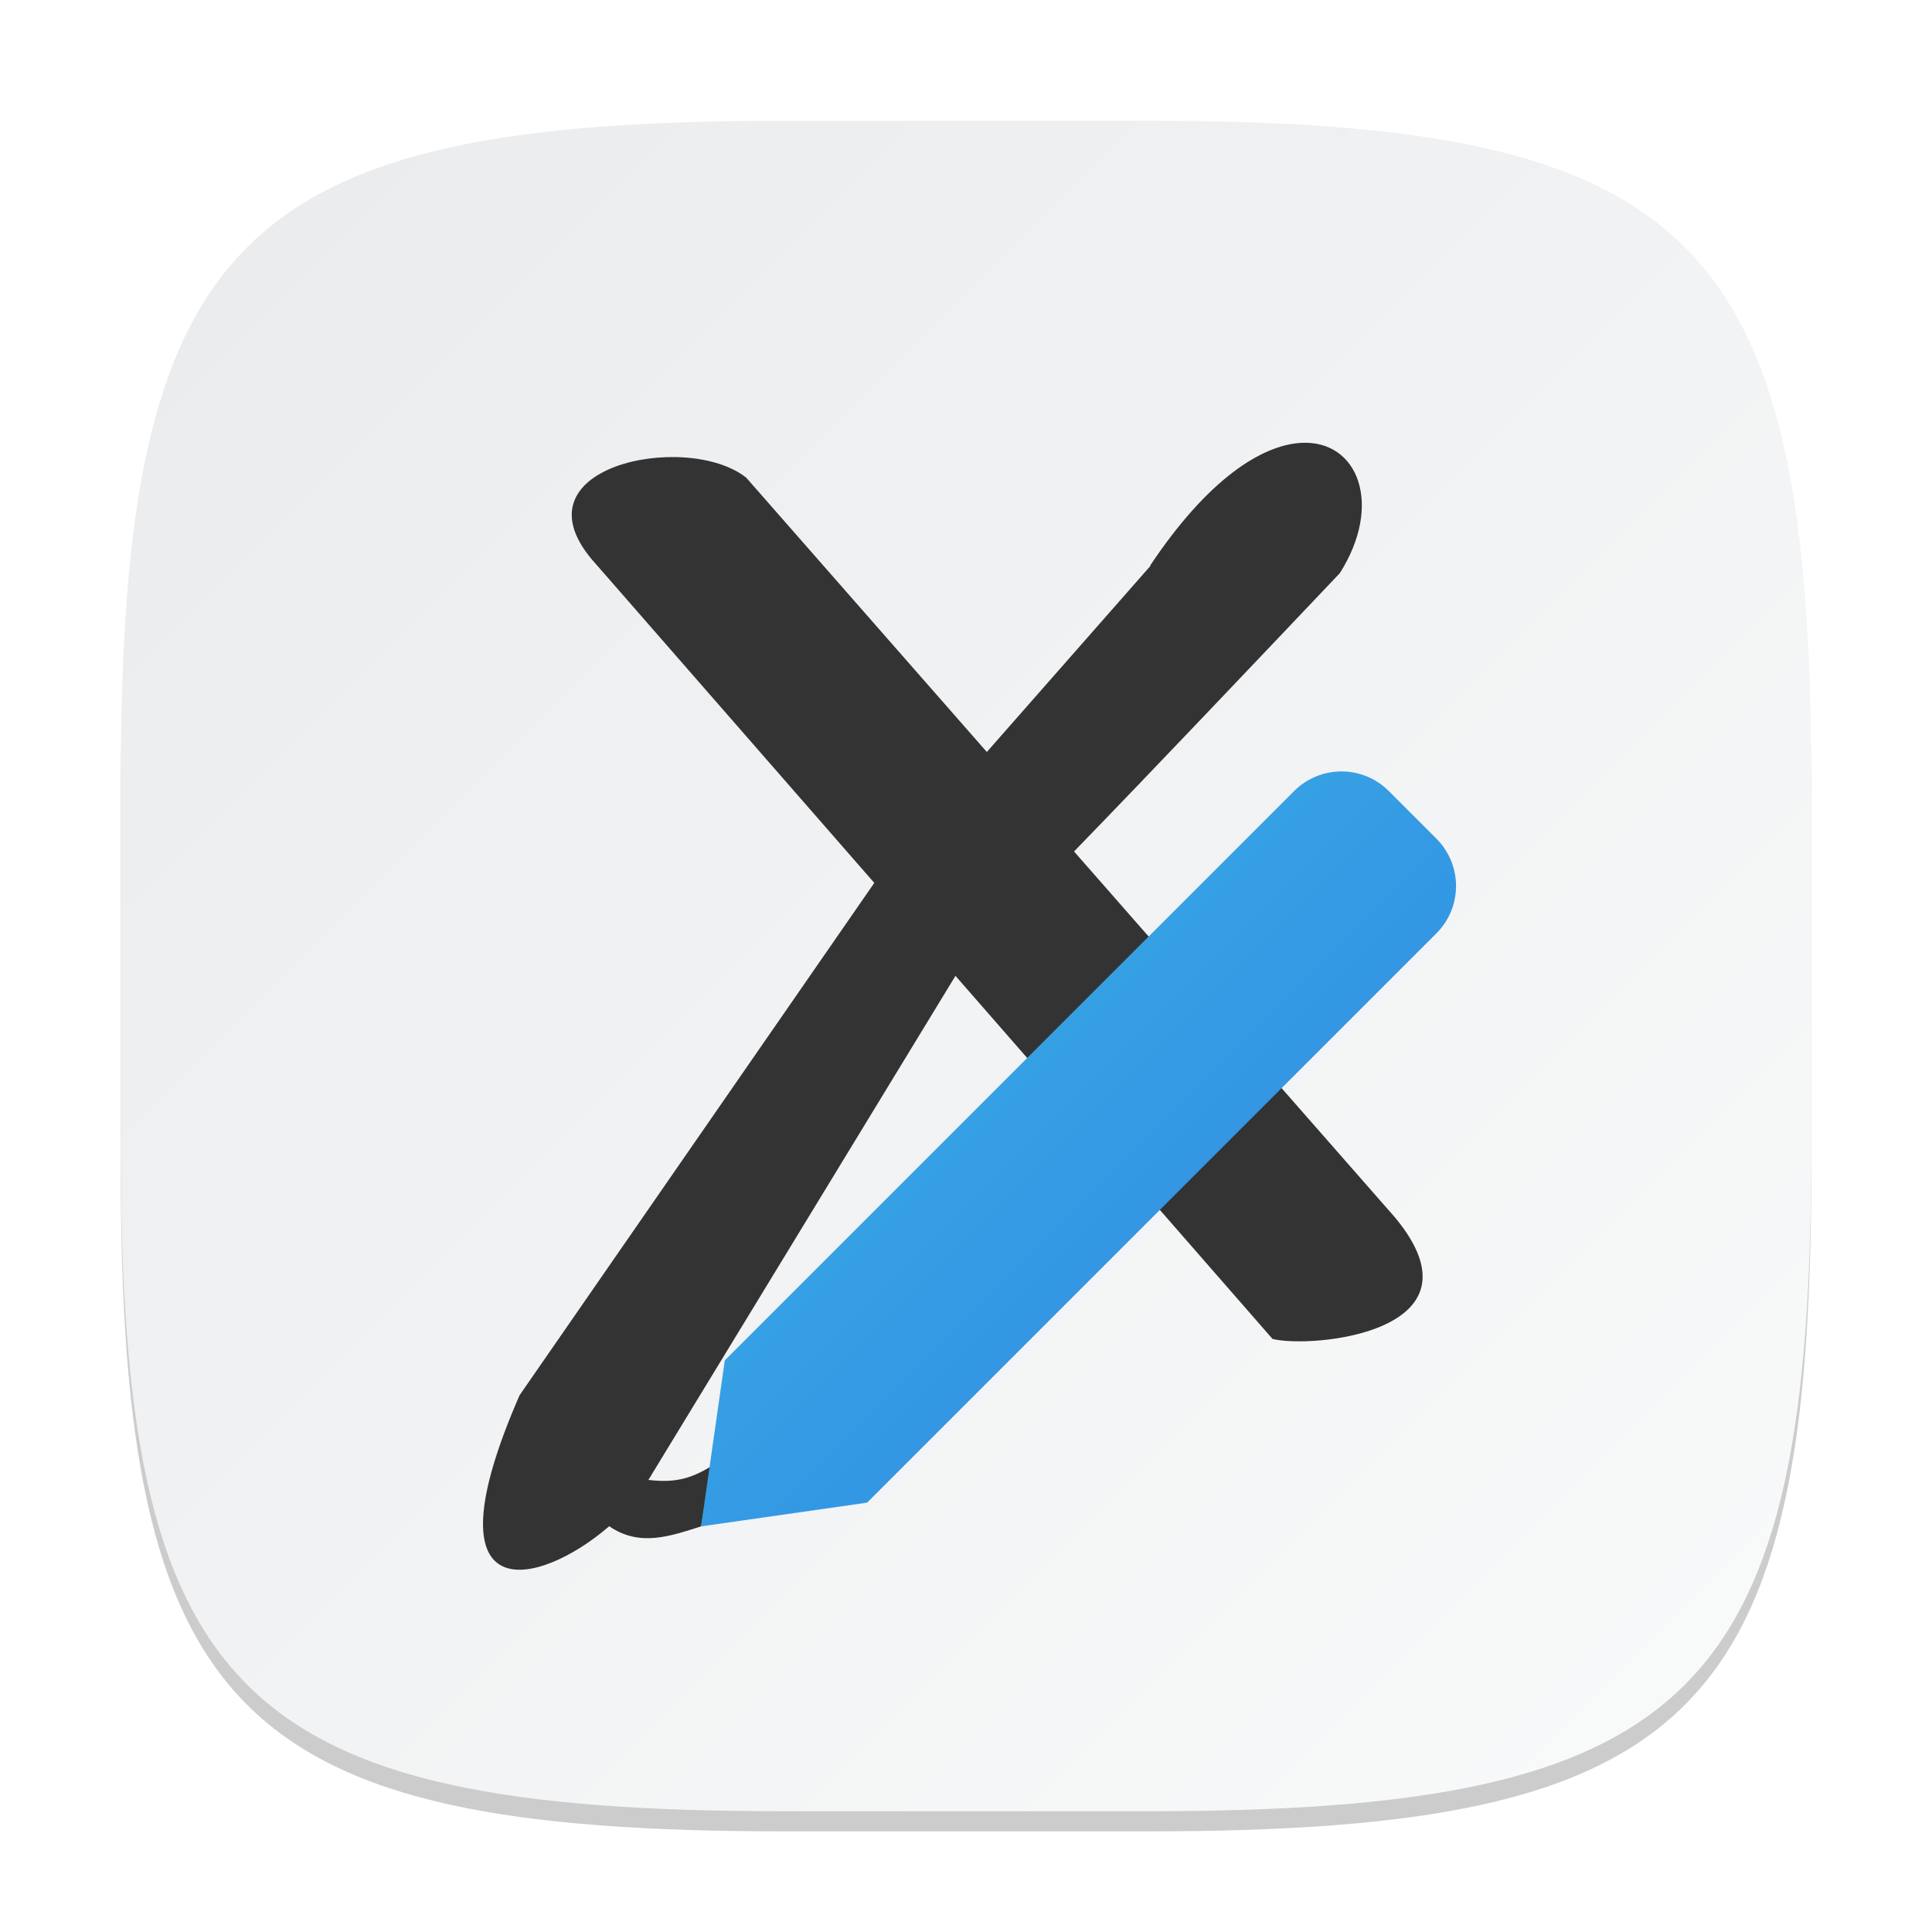<?xml version="1.0" encoding="UTF-8" standalone="no"?>
<!-- Created with Inkscape (http://www.inkscape.org/) -->

<svg
   width="96"
   height="96"
   viewBox="0 0 96 96"
   version="1.1"
   id="svg5"
   inkscape:version="1.2.1 (9c6d41e410, 2022-07-14)"
   sodipodi:docname="xournal.svg"
   xmlns:inkscape="http://www.inkscape.org/namespaces/inkscape"
   xmlns:sodipodi="http://sodipodi.sourceforge.net/DTD/sodipodi-0.dtd"
   xmlns:xlink="http://www.w3.org/1999/xlink"
   xmlns="http://www.w3.org/2000/svg"
   xmlns:svg="http://www.w3.org/2000/svg">
  <sodipodi:namedview
     id="namedview7"
     pagecolor="#ffffff"
     bordercolor="#000000"
     borderopacity="0.25"
     inkscape:showpageshadow="2"
     inkscape:pageopacity="0.0"
     inkscape:pagecheckerboard="0"
     inkscape:deskcolor="#d1d1d1"
     inkscape:document-units="px"
     showgrid="false"
     inkscape:zoom="8.5208333"
     inkscape:cx="47.94132"
     inkscape:cy="48"
     inkscape:window-width="1920"
     inkscape:window-height="1004"
     inkscape:window-x="0"
     inkscape:window-y="0"
     inkscape:window-maximized="1"
     inkscape:current-layer="svg5"
     showguides="true" />
  <defs
     id="defs2">
    <linearGradient
       inkscape:collect="always"
       id="linearGradient1606">
      <stop
         style="stop-color:#eaebed;stop-opacity:1;"
         offset="0"
         id="stop1602" />
      <stop
         style="stop-color:#f9fafa;stop-opacity:1;"
         offset="1"
         id="stop1604" />
    </linearGradient>
    <linearGradient
       inkscape:collect="always"
       xlink:href="#linearGradient1606"
       id="linearGradient3500"
       x1="2"
       y1="2"
       x2="30"
       y2="30"
       gradientUnits="userSpaceOnUse"
       gradientTransform="scale(3)" />
    <linearGradient
       inkscape:collect="always"
       xlink:href="#linearGradient2178"
       id="linearGradient2180"
       x1="24.192"
       y1="24.261"
       x2="46.7"
       y2="46.769"
       gradientUnits="userSpaceOnUse"
       gradientTransform="matrix(1.667,0,0,1.667,-5.484,-2.103)" />
    <linearGradient
       inkscape:collect="always"
       id="linearGradient2178">
      <stop
         style="stop-color:#3eb5e5;stop-opacity:1;"
         offset="0"
         id="stop2174" />
      <stop
         style="stop-color:#2b82e3;stop-opacity:1;"
         offset="1"
         id="stop2176" />
    </linearGradient>
  </defs>
  <path
     d="M 39,7 C 11.696,7 6,12.819 6,40 v 18 c 0,27.181 5.696,33 33,33 H 57 C 84.304,91 90,85.181 90,58 V 40 C 90,12.819 84.304,7 57,7"
     style="opacity:0.2;fill:#000000;stroke-width:3;stroke-linecap:round;stroke-linejoin:round"
     id="path563" />
  <path
     id="path530"
     style="fill:url(#linearGradient3500);fill-opacity:1;stroke-width:3;stroke-linecap:round;stroke-linejoin:round"
     d="M 39,6 C 11.696,6 6,11.819 6,39 v 18 c 0,27.181 5.696,33 33,33 H 57 C 84.304,90 90,84.181 90,57 V 39 C 90,11.819 84.304,6 57,6 Z" />
  <path
     d="m 64.655,22.005 c -1.944,0.104 -4.639,1.795 -7.509,6.105 h 0.027 l -8.138,9.256 -11.956,-13.632 c -2.963,-2.35 -11.883,-0.543 -7.461,4.303 L 43.443,43.871 25.817,69.33 c -4.762,10.914 0.948,9.539 4.454,6.508 1.521,1.047 3.046,0.486 4.566,0.007 0.175,-1.005 0.348,-1.993 0.52,-2.998 -1.12,0.692 -1.925,0.828 -3.138,0.69 0.026,-0.049 0.065,-0.099 0.089,-0.147 l 15.169,-24.901 15.753,18.041 c 1.941,0.492 10.83,-0.329 6.081,-6.043 L 53.369,42.309 c 3.971,-4.094 8.598,-8.975 13.204,-13.827 2.159,-3.394 0.923,-6.629 -1.917,-6.477 z"
     style="fill:#333333;stroke-width:1.75"
     id="path426"
     sodipodi:nodetypes="scccccccccccccccccss" />
  <path
     id="rect1994"
     style="fill:url(#linearGradient2180);fill-opacity:1;stroke-width:1.667;stroke-linejoin:round"
     d="m 69.013,39.311 2.357,2.357 c 1.306,1.306 1.306,3.408 0,4.714 l -28.284,28.284 -8.25,1.179 1.179,-8.25 28.284,-28.284 c 1.306,-1.306 3.408,-1.306 4.714,0 z"
     sodipodi:nodetypes="ssscccss" />
</svg>
